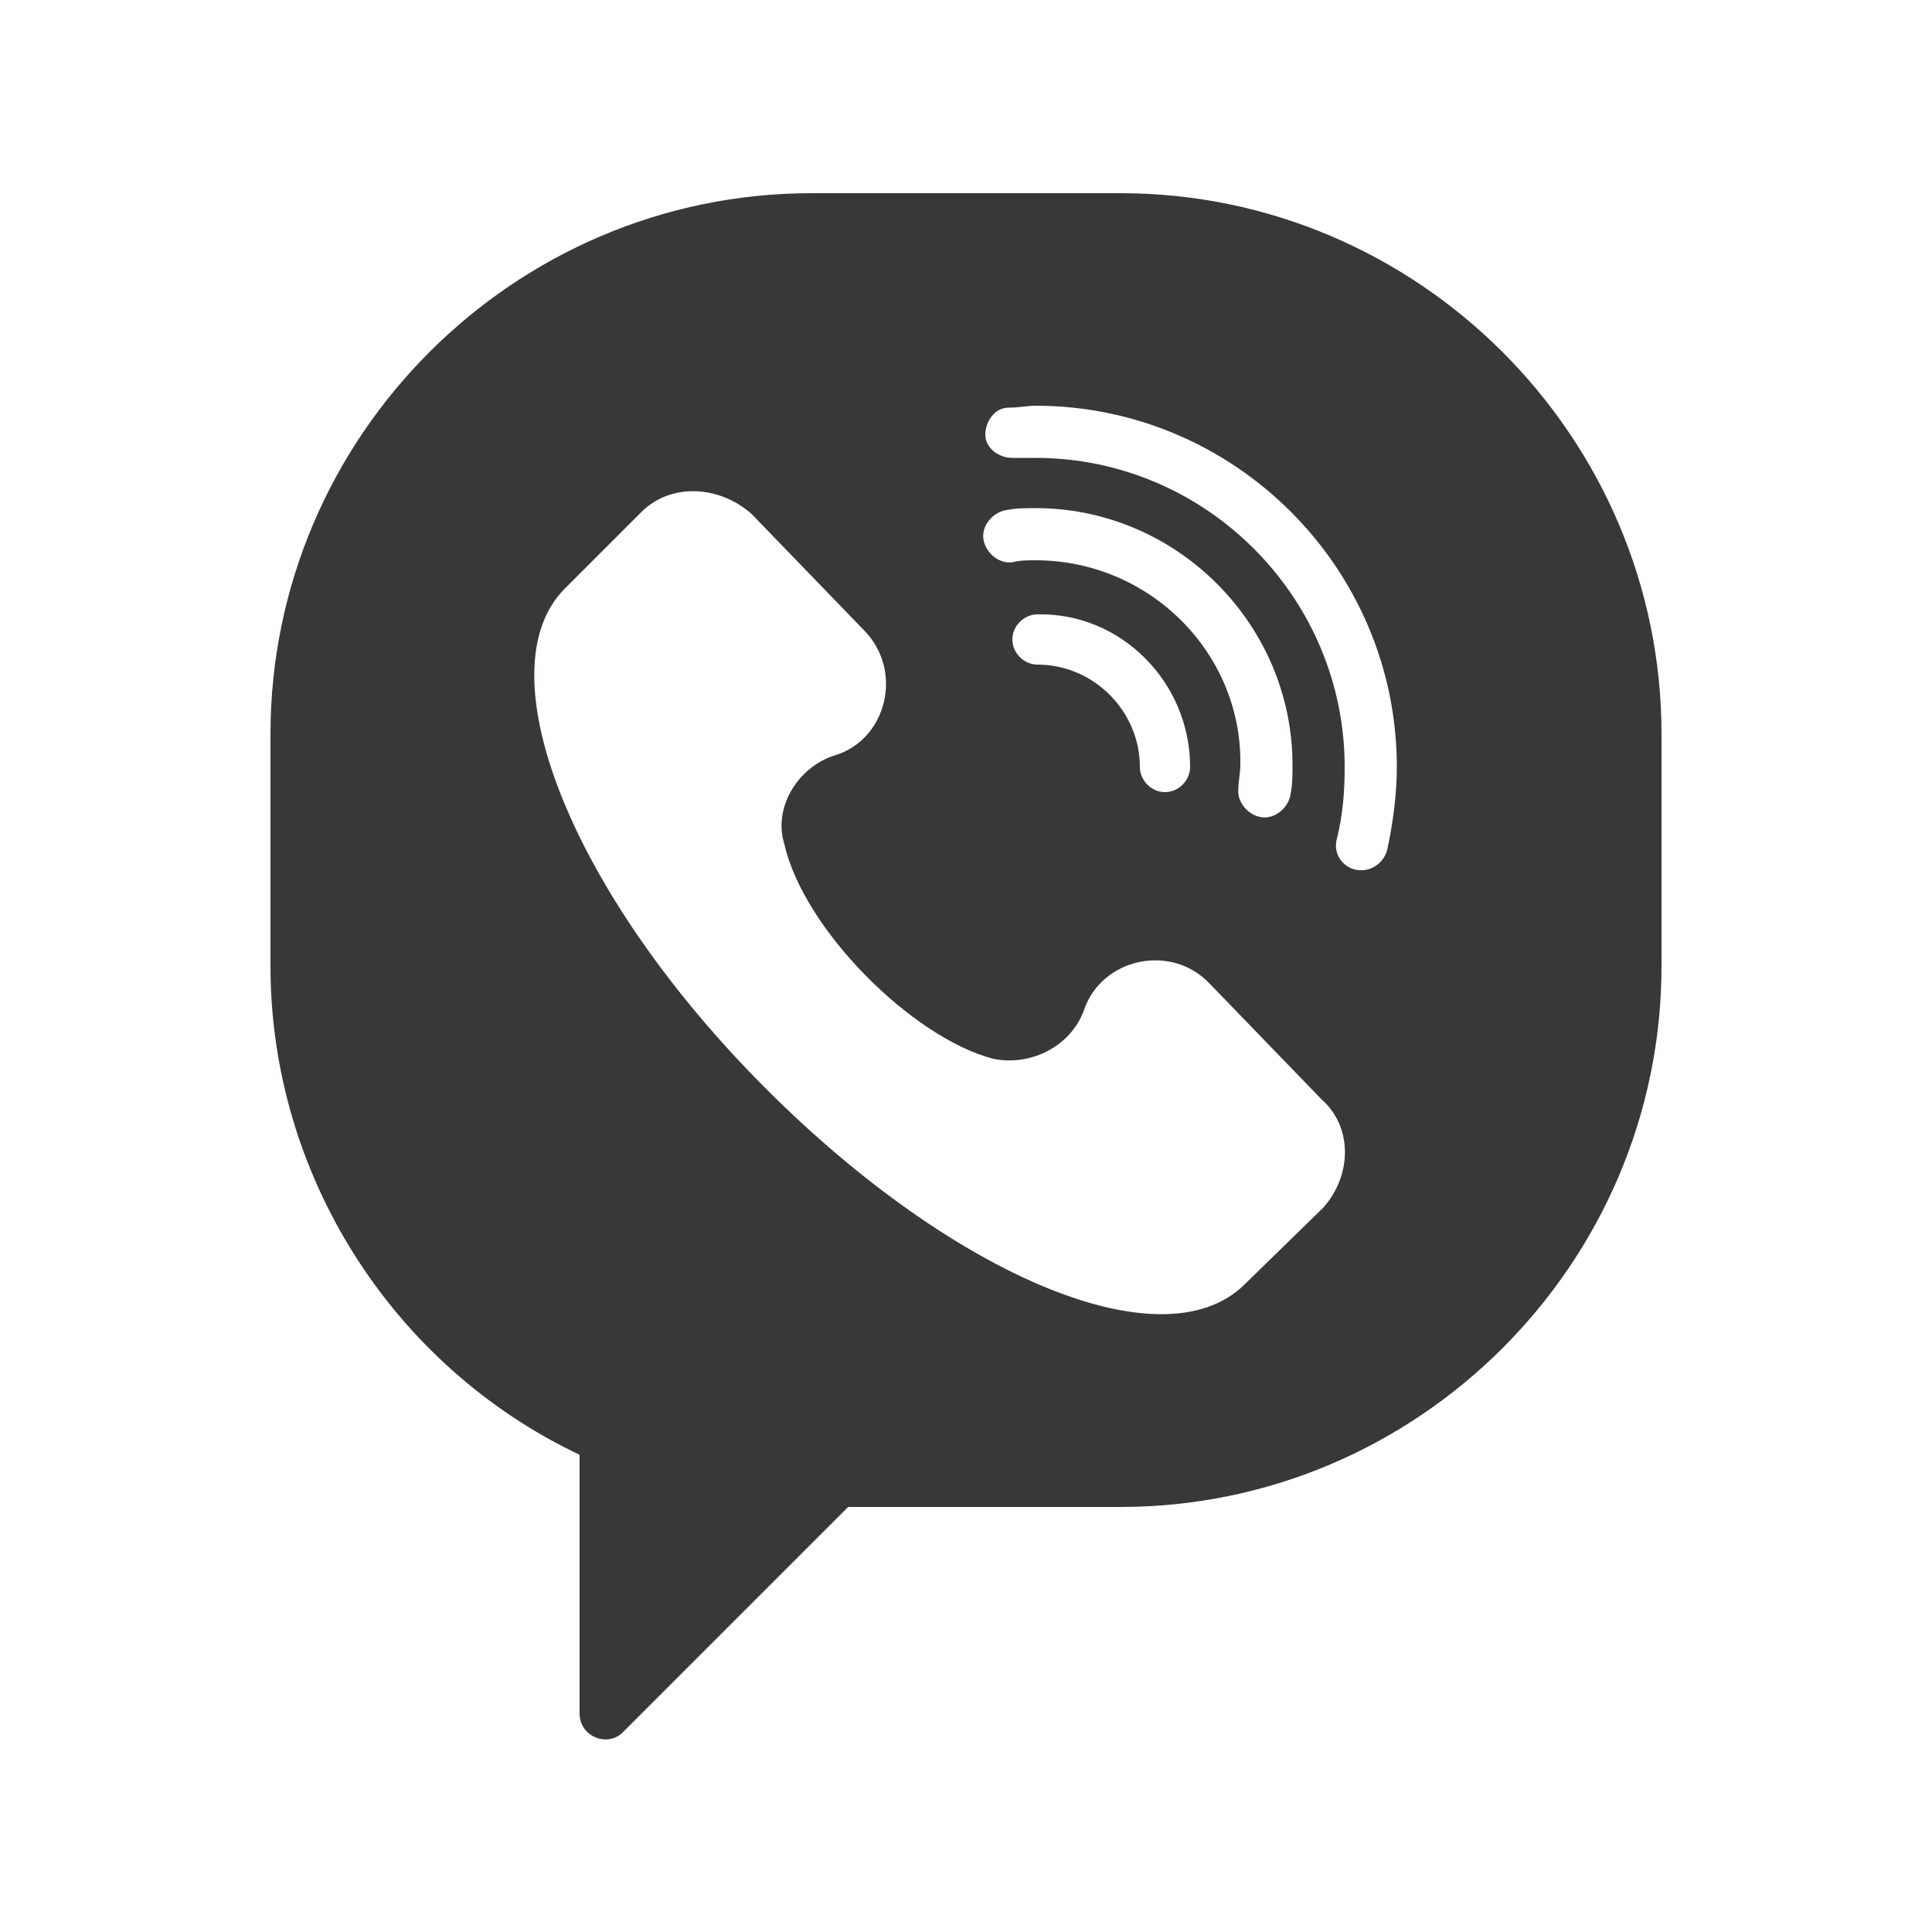 <svg width="36" height="36" viewBox="0 0 36 36" fill="none" xmlns="http://www.w3.org/2000/svg">
<g id="viber 1">
<g id="_x31_2.Viber">
<path id="Icon_36_" d="M20.88 3.6H15.12C9.576 3.6 5.04 8.136 5.04 13.68V18C5.04 21.888 7.308 25.452 10.8 27.108V31.932C10.8 32.364 11.34 32.58 11.628 32.256L15.804 28.08H20.88C26.424 28.08 30.96 23.544 30.96 18V13.68C30.96 8.136 26.424 3.6 20.88 3.6ZM24.66 22.5L23.184 23.94C21.636 25.452 17.64 23.724 14.112 20.124C10.584 16.524 9.036 12.492 10.512 10.98L11.952 9.54C12.492 9 13.392 9.036 14.004 9.576L16.092 11.736C16.848 12.492 16.524 13.788 15.552 14.076C14.868 14.292 14.4 15.048 14.616 15.732C14.976 17.316 16.992 19.332 18.504 19.728C19.188 19.872 19.944 19.512 20.196 18.828C20.52 17.856 21.816 17.568 22.536 18.324L24.624 20.484C25.2 20.988 25.2 21.888 24.66 22.5ZM19.296 10.44C19.152 10.44 19.008 10.44 18.864 10.476C18.612 10.512 18.36 10.296 18.324 10.044C18.288 9.792 18.504 9.54 18.756 9.504C18.936 9.468 19.116 9.468 19.296 9.468C21.924 9.468 24.084 11.628 24.084 14.256C24.084 14.436 24.084 14.616 24.048 14.796C24.012 15.048 23.76 15.264 23.508 15.228C23.256 15.192 23.04 14.94 23.076 14.688C23.076 14.544 23.112 14.4 23.112 14.256C23.148 12.168 21.42 10.44 19.296 10.44ZM22.176 14.292C22.176 14.544 21.96 14.76 21.708 14.76C21.456 14.76 21.24 14.544 21.24 14.292C21.24 13.248 20.376 12.384 19.332 12.384C19.08 12.384 18.864 12.168 18.864 11.916C18.864 11.664 19.08 11.448 19.332 11.448C20.88 11.412 22.176 12.708 22.176 14.292ZM25.848 15.84C25.776 16.092 25.524 16.272 25.236 16.2C24.984 16.128 24.84 15.876 24.912 15.624C25.02 15.192 25.056 14.76 25.056 14.292C25.056 11.124 22.464 8.532 19.296 8.532C19.152 8.532 19.008 8.532 18.864 8.532C18.612 8.532 18.36 8.352 18.36 8.1C18.36 7.848 18.54 7.596 18.792 7.596C18.972 7.596 19.152 7.56 19.296 7.56C23.004 7.56 26.028 10.584 26.028 14.292C26.028 14.796 25.956 15.336 25.848 15.84Z" fill="#39373A"/>
</g>
</g>
</svg>
